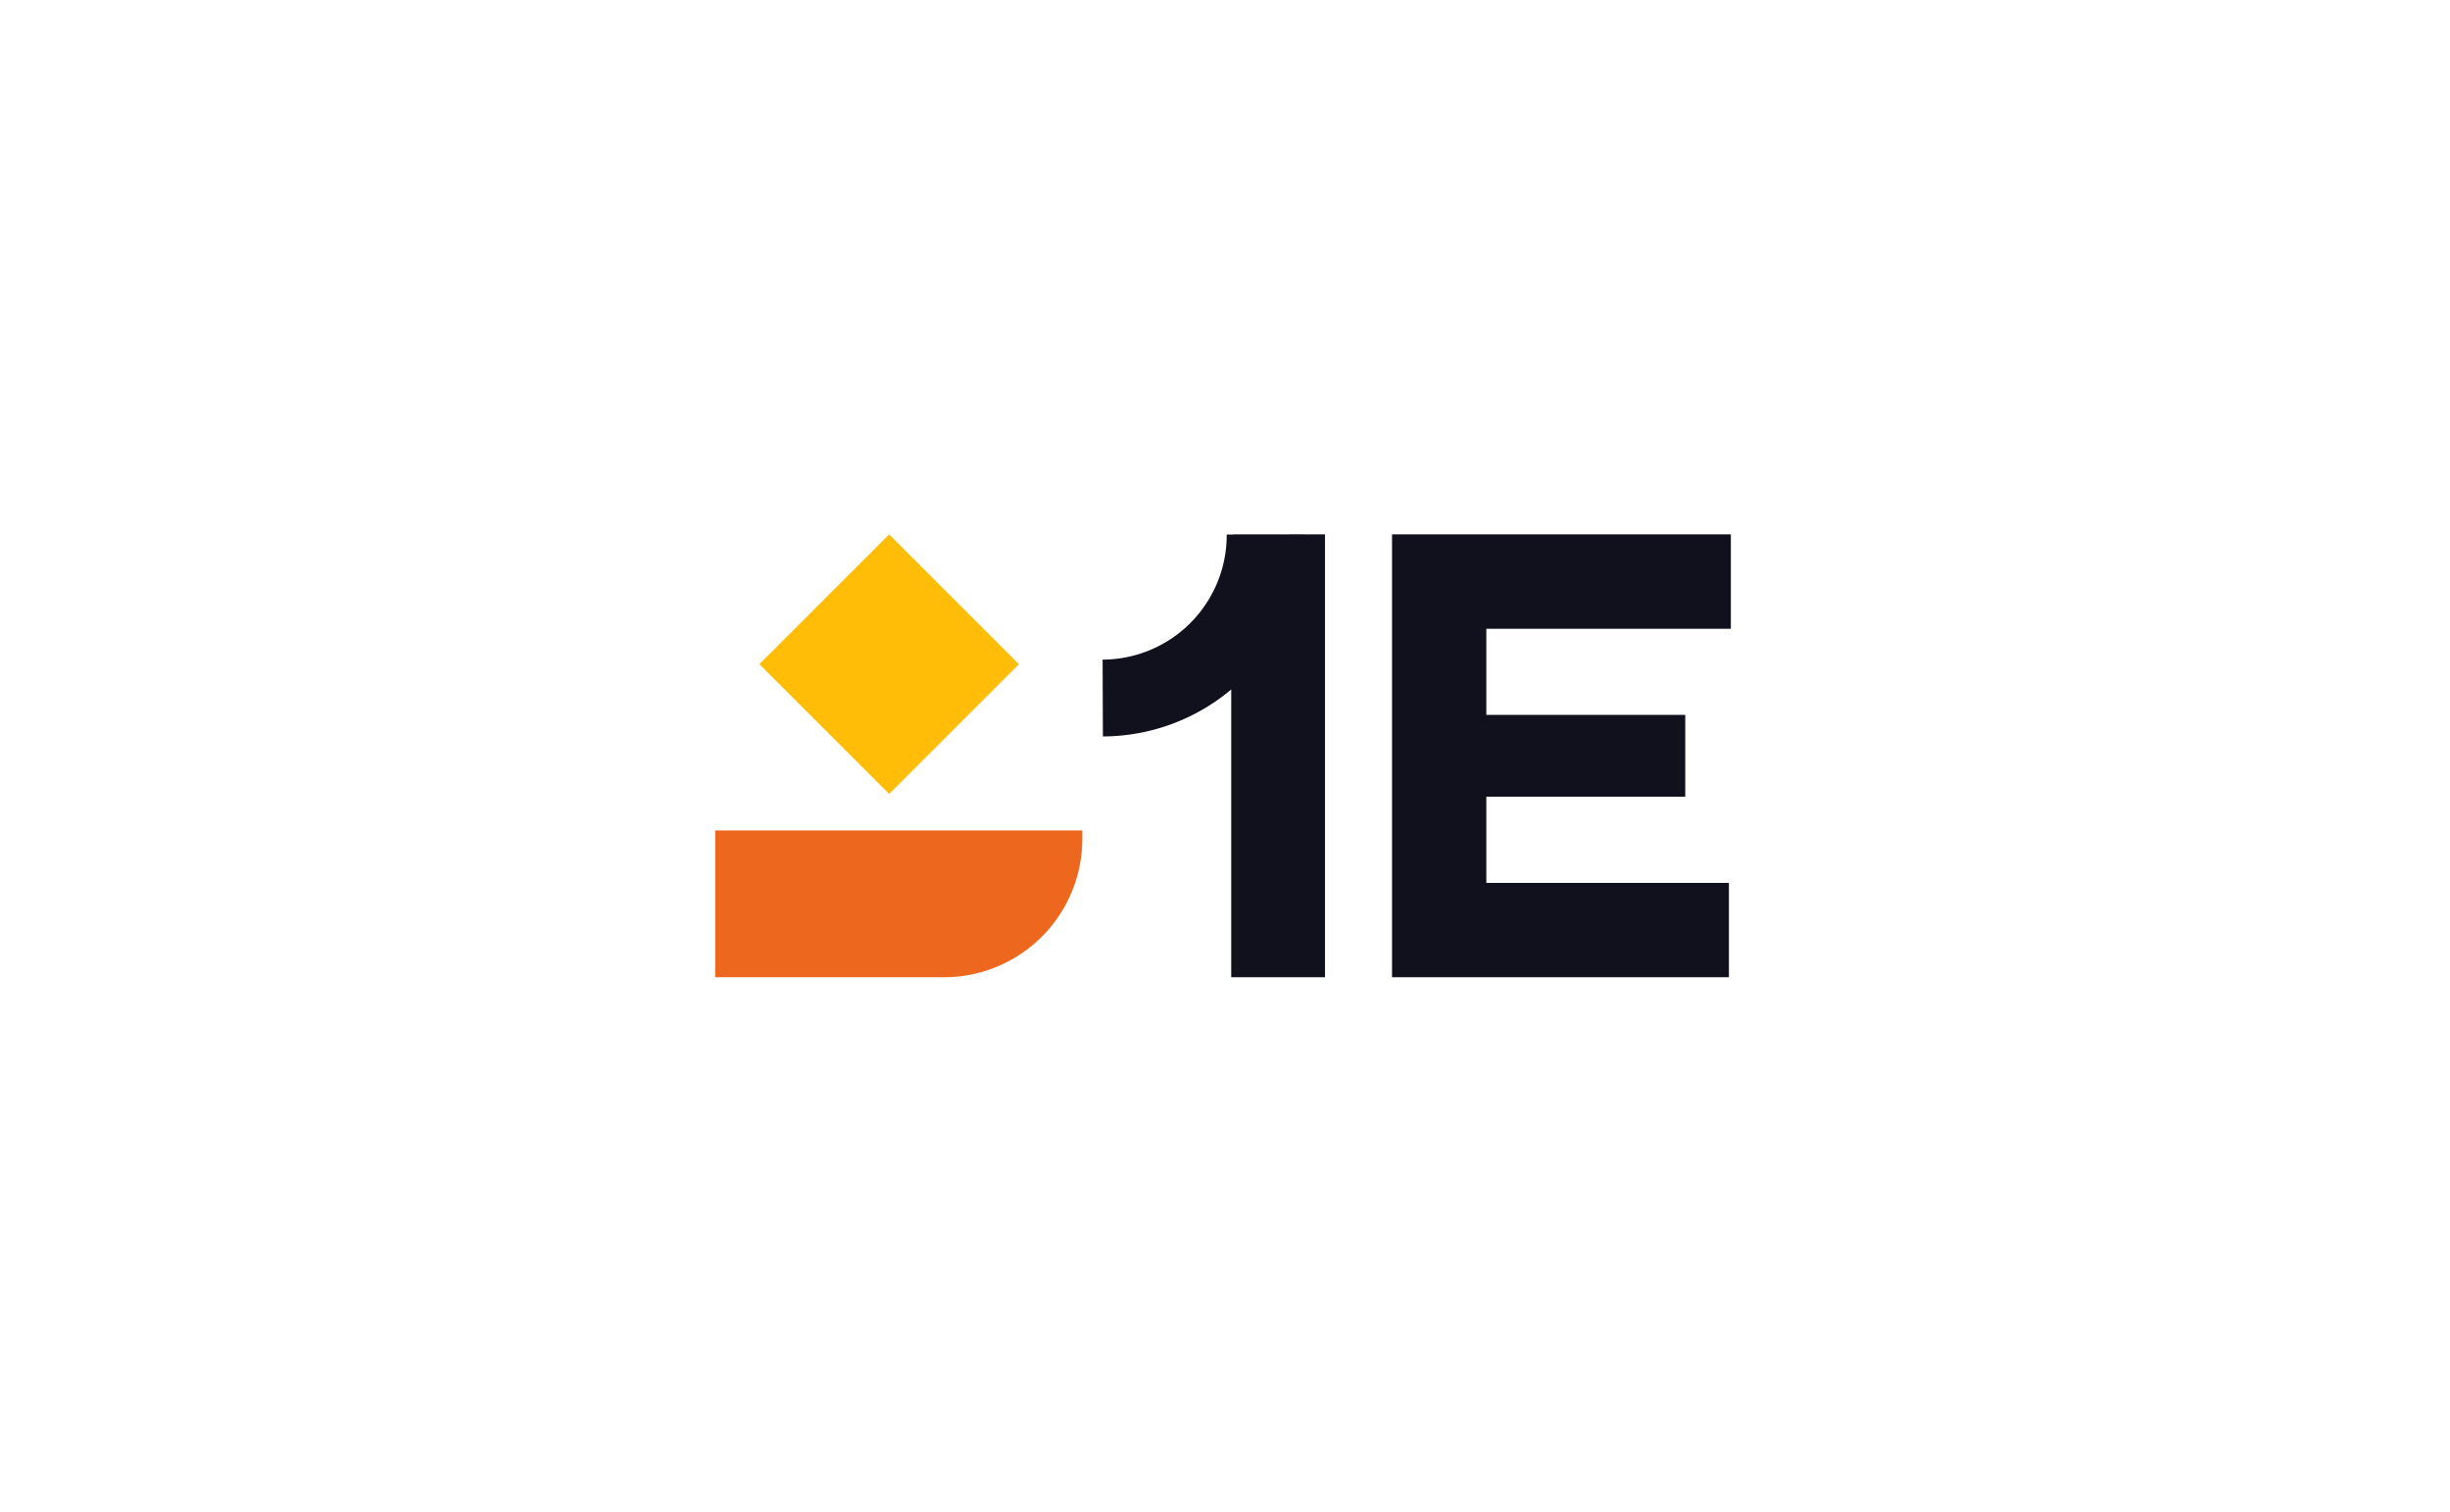 <svg xmlns="http://www.w3.org/2000/svg" width="1156.879" height="713.807" viewBox="0 0 1156.879 713.807">
  <g>
    <path d="M701.833,376.256V416.93H816.386v44.563H657.309V252.363H817.3v44.562H701.833V337.6h93.939v38.656Z" fill="#10111d"/>
    <g>
      <path d="M511.057,392.159v4.022a65.311,65.311,0,0,1-65.311,65.311H337.724V392.159Z" fill="#ed681e"/>
      <rect x="376.512" y="270.312" width="86.667" height="86.667" transform="translate(-98.811 388.739) rotate(-45)" fill="#ffbd07"/>
    </g>
    <path d="M615.526,252.363c0-.017,0-.032,0-.049l-12.789.049h-20.4l-.01.078-3.08.011a58.822,58.822,0,0,1-58.6,59.049l.138,36.274a94.656,94.656,0,0,0,60.592-22.167V461.492H625.66V252.363Z" fill="#10111d"/>
  </g>
</svg>
